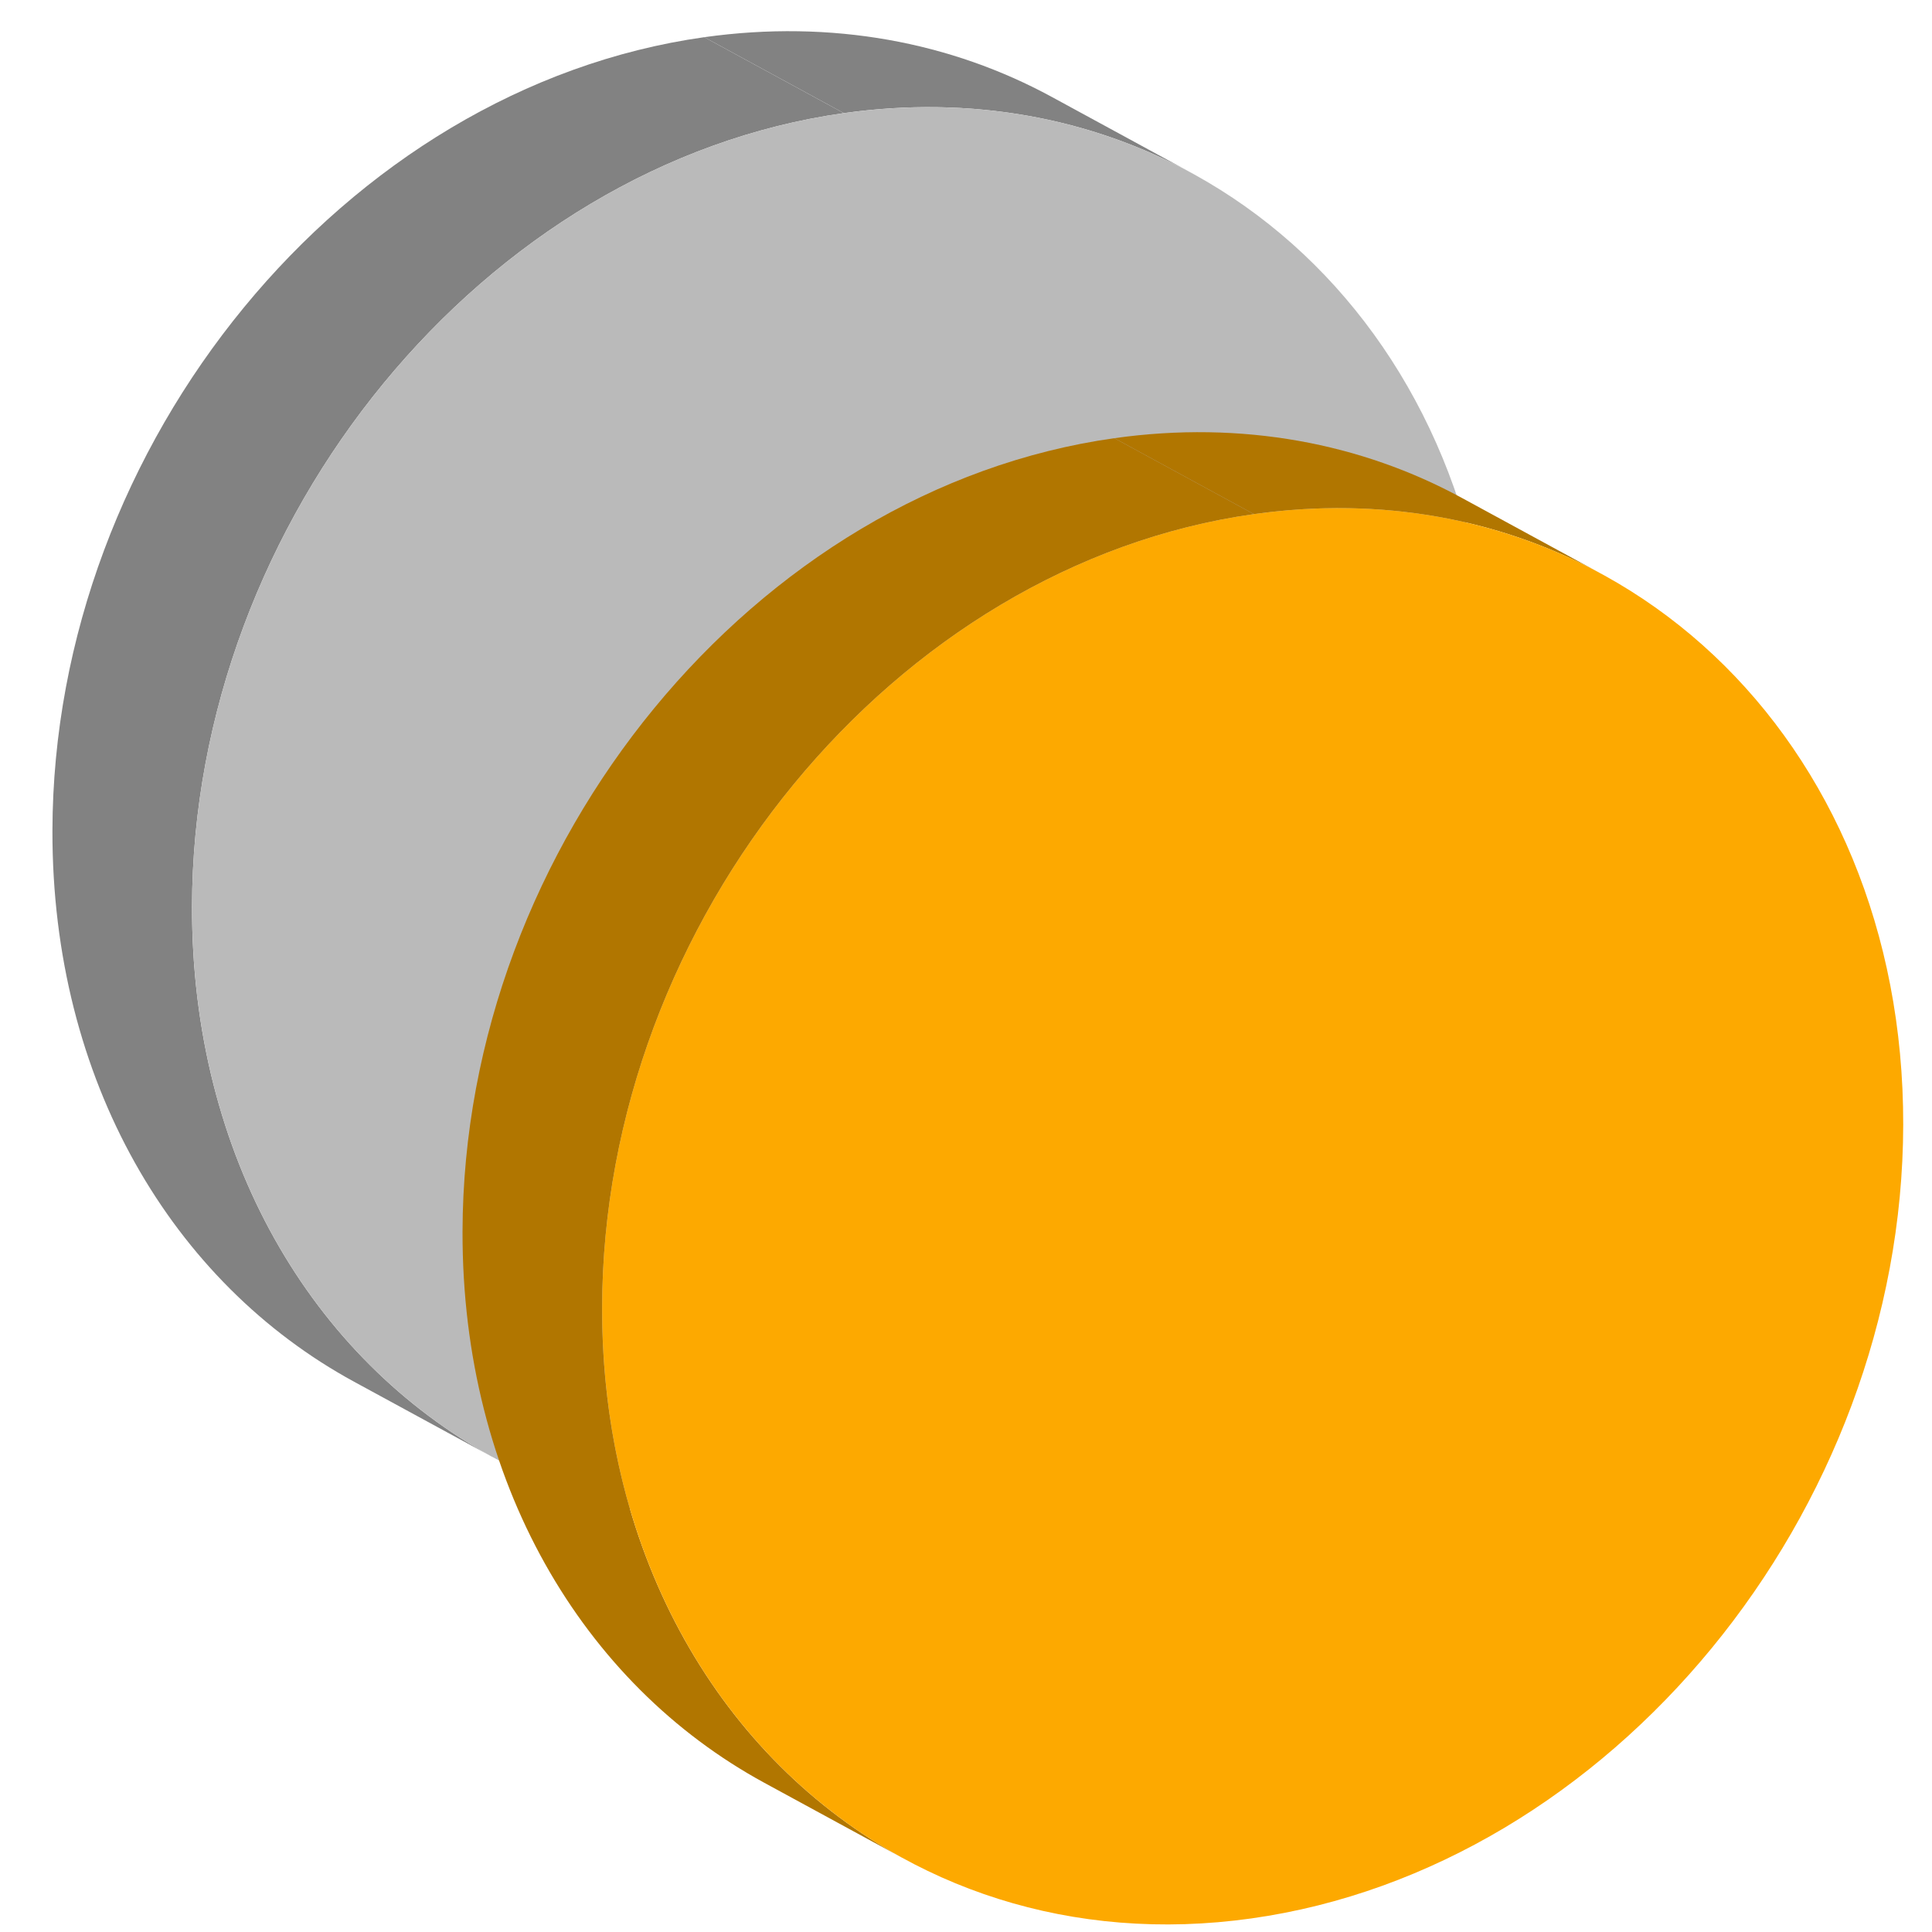 <?xml version="1.0" encoding="utf-8"?>
<!-- Generator: Adobe Illustrator 16.0.0, SVG Export Plug-In . SVG Version: 6.00 Build 0)  -->
<!DOCTYPE svg PUBLIC "-//W3C//DTD SVG 1.1//EN" "http://www.w3.org/Graphics/SVG/1.1/DTD/svg11.dtd">
<svg version="1.1" id="Layer_1" xmlns="http://www.w3.org/2000/svg" xmlns:xlink="http://www.w3.org/1999/xlink" x="0px" y="0px"
	 width="212px" height="212px" viewBox="0 0 212 212" enable-background="new 0 0 212 212" xml:space="preserve">
<g>
	<g>
		<g enable-background="new    ">
			<g enable-background="new    ">
				<defs>
					<path id="SVGID_1_" enable-background="new    " d="M115.414,10.636c5.105,2.777,10.21,5.555,15.317,8.332
						c-11.023-5.996-24.102-8.527-38.135-6.555L77.279,4.081C91.311,2.109,104.39,4.64,115.414,10.636z"/>
				</defs>
				<clipPath id="SVGID_2_">
					<use xlink:href="#SVGID_1_"  overflow="visible"/>
				</clipPath>
				<g clip-path="url(#SVGID_2_)" enable-background="new    ">
					<path fill="#828282" d="M92.596,12.414L77.279,4.081c14.032-1.972,27.111,0.559,38.135,6.555l15.317,8.332
						C119.707,12.972,106.628,10.441,92.596,12.414"/>
				</g>
			</g>
			<g enable-background="new    ">
				<defs>
					<path id="SVGID_3_" enable-background="new    " d="M54.183,159.957c-5.105-2.777-10.211-5.555-15.317-8.332
						C18.917,140.772,5.703,118.567,5.753,91.158C5.832,48.607,37.855,9.622,77.279,4.081l15.317,8.333
						C53.171,17.954,21.149,56.939,21.07,99.491C21.019,126.899,34.234,149.105,54.183,159.957z"/>
				</defs>
				<clipPath id="SVGID_4_">
					<use xlink:href="#SVGID_3_"  overflow="visible"/>
				</clipPath>
				<g clip-path="url(#SVGID_4_)" enable-background="new    ">
					<path fill="#828282" d="M54.183,159.957l-15.316-8.332C18.917,140.772,5.703,118.567,5.753,91.158
						C5.832,48.607,37.855,9.622,77.279,4.081l15.317,8.333C53.171,17.954,21.149,56.939,21.07,99.491
						C21.019,126.899,34.234,149.105,54.183,159.957"/>
				</g>
			</g>
			<g>
				<path fill="#BABABA" d="M92.596,12.414c39.425-5.541,71.324,24.46,71.246,67.012c-0.079,42.552-32.108,81.544-71.532,87.085
					c-39.424,5.541-71.318-24.468-71.239-67.02C21.149,56.939,53.171,17.954,92.596,12.414z"/>
			</g>
		</g>
	</g>
</g>
<g>
	<g>
		<defs>
			<circle id="SVGID_5_" cx="163.794" cy="124.293" r="80.205"/>
		</defs>
		<clipPath id="SVGID_6_">
			<use xlink:href="#SVGID_5_"  overflow="visible"/>
		</clipPath>
	</g>
</g>
<g>
	<g>
		<g enable-background="new    ">
			<g enable-background="new    ">
				<defs>
					<path id="SVGID_7_" enable-background="new    " d="M160.413,54.637c5.105,2.777,10.211,5.555,15.317,8.333
						c-11.023-5.997-24.103-8.527-38.135-6.555l-15.316-8.333C136.311,46.11,149.39,48.641,160.413,54.637z"/>
				</defs>
				<clipPath id="SVGID_8_">
					<use xlink:href="#SVGID_7_"  overflow="visible"/>
				</clipPath>
				<g clip-path="url(#SVGID_8_)" enable-background="new    ">
					<path fill="#B17600" d="M137.596,56.415l-15.316-8.333c14.031-1.972,27.11,0.559,38.134,6.555l15.317,8.333
						C164.707,56.973,151.628,54.442,137.596,56.415"/>
				</g>
			</g>
			<g enable-background="new    ">
				<defs>
					<path id="SVGID_9_" enable-background="new    " d="M99.183,203.958c-5.105-2.777-10.211-5.555-15.317-8.332
						c-19.949-10.853-33.164-33.058-33.113-60.467c0.079-42.551,32.102-81.536,71.526-87.077l15.316,8.333
						c-39.424,5.541-71.446,44.526-71.525,87.078C66.019,170.9,79.234,193.106,99.183,203.958z"/>
				</defs>
				<clipPath id="SVGID_10_">
					<use xlink:href="#SVGID_9_"  overflow="visible"/>
				</clipPath>
				<g clip-path="url(#SVGID_10_)" enable-background="new    ">
					<path fill="#B17600" d="M99.183,203.958l-15.316-8.332c-19.949-10.853-33.164-33.058-33.113-60.467
						c0.079-42.551,32.102-81.536,71.526-87.077l15.316,8.333c-39.424,5.541-71.446,44.526-71.525,87.078
						C66.019,170.9,79.234,193.106,99.183,203.958"/>
				</g>
			</g>
			<g>
				<path fill="#FDA900" d="M137.596,56.415c39.425-5.541,71.324,24.46,71.246,67.012c-0.079,42.552-32.108,81.544-71.532,87.085
					c-39.424,5.541-71.318-24.468-71.239-67.02S98.171,61.955,137.596,56.415z"/>
			</g>
		</g>
	</g>
</g>
</svg>
